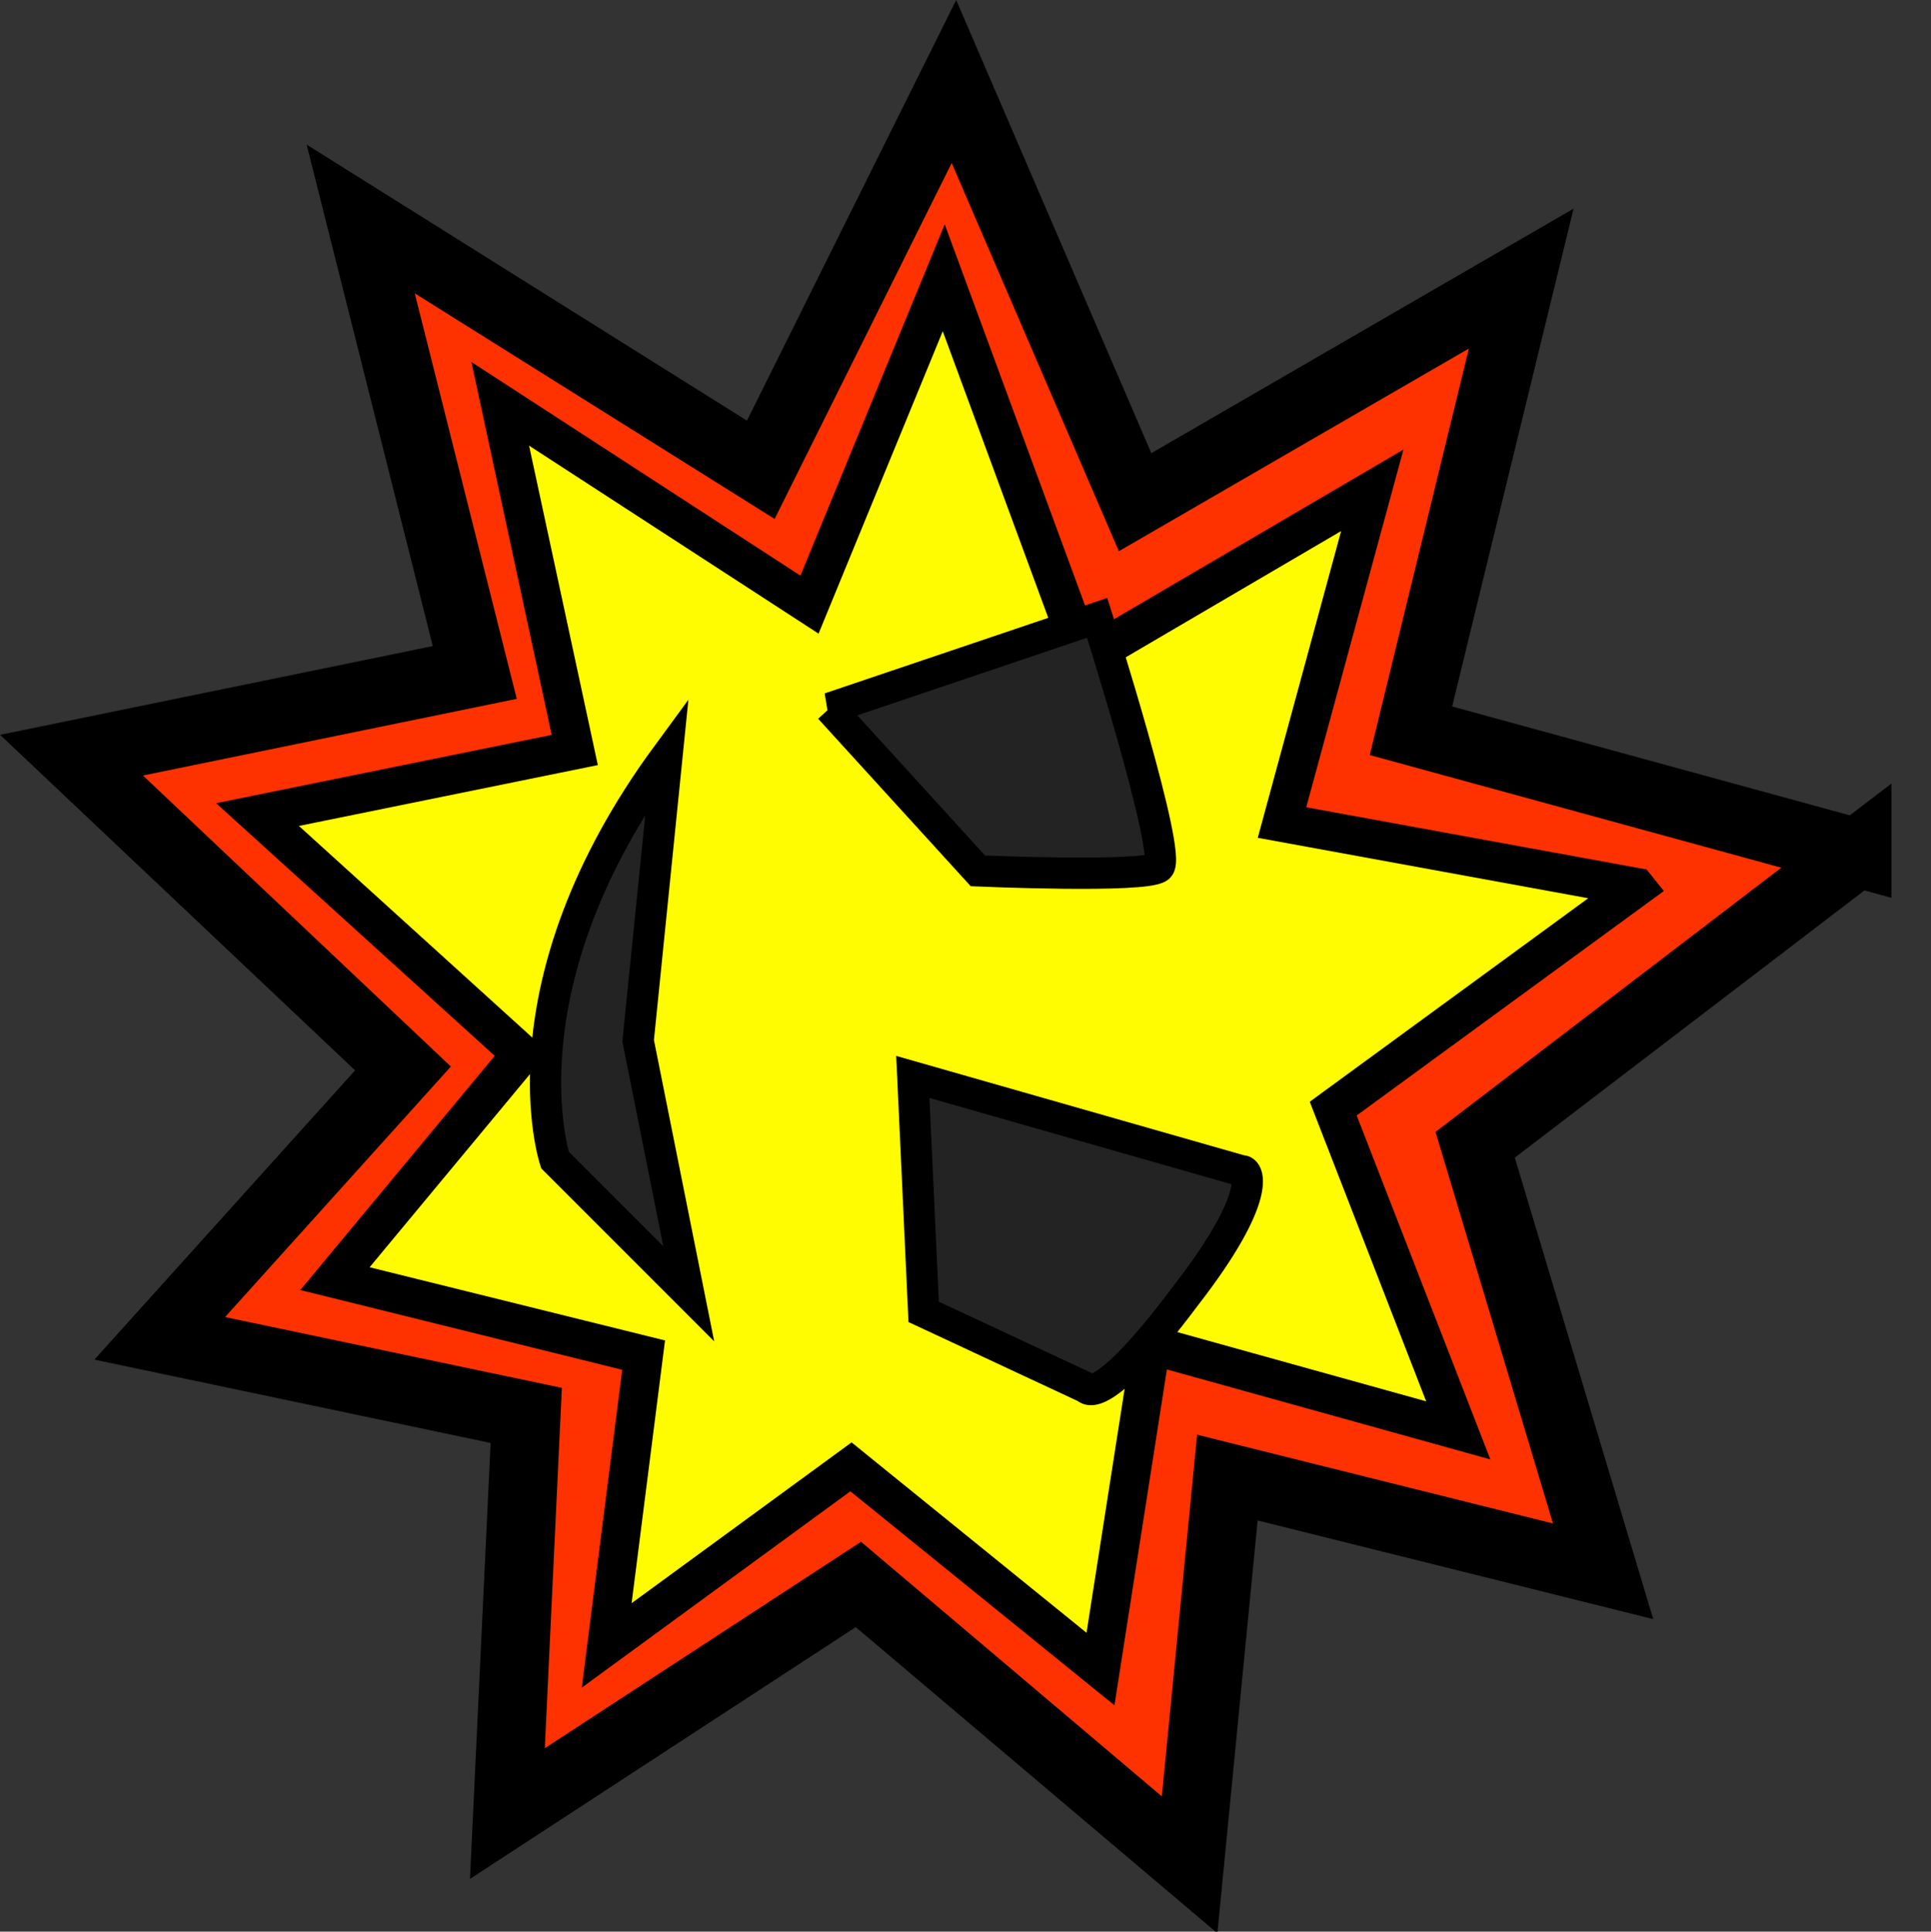 <?xml version="1.0" encoding="UTF-8" standalone="no"?>
<svg
   xmlns:dc="http://purl.org/dc/elements/1.1/"
   xmlns:cc="http://creativecommons.org/ns#"
   xmlns:rdf="http://www.w3.org/1999/02/22-rdf-syntax-ns#"
   xmlns:svg="http://www.w3.org/2000/svg"
   xmlns="http://www.w3.org/2000/svg"
   xmlns:sodipodi="http://sodipodi.sourceforge.net/DTD/sodipodi-0.dtd"
   xmlns:inkscape="http://www.inkscape.org/namespaces/inkscape"
   version="1.1"
   width="66.711"
   height="66.725"
   id="svg1"
   sodipodi:version="0.32"
   inkscape:version="0.48.4 r9939"
   sodipodi:docname="bang.svg">
  <rect width="100%" height="100%" fill="#333333" stroke="none"/>
  <defs
     id="defs24" />
  <sodipodi:namedview
     id="base"
     pagecolor="#ffffff"
     bordercolor="#666666"
     borderopacity="1.0"
     inkscape:pageopacity="0.0"
     inkscape:pageshadow="2"
     inkscape:zoom="4.3245342"
     inkscape:cx="58.240672"
     inkscape:cy="50.968088"
     inkscape:window-width="1252"
     inkscape:window-height="742"
     inkscape:window-x="28"
     inkscape:window-y="28"
     inkscape:current-layer="svg1"
     showgrid="false"
     fit-margin-top="0"
     fit-margin-left="0"
     fit-margin-right="0"
     fit-margin-bottom="0"
     inkscape:window-maximized="0" />
  <linearGradient
     id="paint"
     gradientUnits="userSpaceOnUse"
     x1="14.5"
     y1="99"
     x2="119.5"
     y2="99">
    <stop
       offset="0"
       style="stop-color:#DA1800"
       id="stop17" />
    <stop
       offset="0.33"
       style="stop-color:#B42D2D"
       id="stop18" />
    <stop
       offset="0.66"
       style="stop-color:#FA1818"
       id="stop19" />
    <stop
       offset="1"
       style="stop-color:#B42D2D"
       id="stop20" />
  </linearGradient>
  <g
     id="g2991"
     transform="matrix(0.432,0,0,0.432,-1.929,0.364)">
    <path
       sodipodi:nodetypes="ccccccccccccccccccc"
       id="path1073"
       d="m 152.982,67.356 -30.547,23.34 10.232,34.104 -30.047,-7.493 -3.02,30.962 -26.489,-22.416 -28.07,18.32 1.507,-31.837 L 17.238,106.173 36.691,84.592 10.185,59.542 42.432,52.928 33.309,16.664 65.306,36.722 80.754,5.673 95.241,39.312 126.119,21.433 l -8.819,36.157 35.682,9.766 z"
       style="fill:#ff3300;fill-opacity:0.99;fill-rule:evenodd;stroke:#000000;stroke-width:5.483;stroke-linecap:butt;stroke-linejoin:miter;stroke-miterlimit:4;stroke-opacity:1"
       inkscape:connector-curvature="0" />
    <path
       sodipodi:nodetypes="ccccccccccccccccccc"
       id="path1689"
       d="m 135.302,70.107 -24.218,17.696 10,25.729 -24.565,-6.832 -4.047,25.916 -19.954,-16.167 -19.535,14.279 2.952,-23.214 -24.683,-6.115 14.917,-17.966 -21.11,-19.141 25.369,-5.163 -5.959,-27.683 24.733,16.059 10.735,-26.136 11.229,30.499 23.042,-13.504 -7.22,26.565 28.313,5.177 z"
       style="fill:#fffd00;fill-opacity:0.99;fill-rule:evenodd;stroke:#000000;stroke-width:3.1;stroke-linecap:butt;stroke-linejoin:miter;stroke-miterlimit:4;stroke-opacity:1"
       inkscape:connector-curvature="0" />
    <path
       id="path1067"
       d="M 57.81,59.544 C 44.224,78.043 48.849,91.917 48.849,91.917 L 59.544,102.612 55.497,82.379 57.81,59.544 z"
       style="fill:#232323;fill-opacity:1;fill-rule:evenodd;stroke:#000000;stroke-width:2.5;stroke-linecap:butt;stroke-linejoin:miter;stroke-miterlimit:4;stroke-opacity:1;stroke-dasharray:none"
       inkscape:connector-curvature="0" />
    <path
       id="path1068"
       d="m 70.817,55.786 11.851,13.007 c 0,0 13.296,0.578 14.452,-0.289 1.156,-0.867 -4.914,-19.944 -4.914,-19.944 l -21.39,7.226 z"
       style="fill:#232323;fill-opacity:1;fill-rule:evenodd;stroke:#000000;stroke-width:2.5;stroke-linecap:butt;stroke-linejoin:miter;stroke-miterlimit:4;stroke-opacity:1;stroke-dasharray:none"
       inkscape:connector-curvature="0" />
    <path
       sodipodi:nodetypes="cccccc"
       id="path1069"
       d="m 77.465,85.269 0.867,18.788 13.007,6.07 c 0,0 1.084,1.807 7.949,-7.371 6.215,-8.021 4.986,-10.117 4.48,-9.972 L 77.465,85.269 z"
       style="fill:#232323;fill-opacity:1;fill-rule:evenodd;stroke:#000000;stroke-width:2.5;stroke-linecap:butt;stroke-linejoin:miter;stroke-miterlimit:4;stroke-opacity:1;stroke-dasharray:none"
       inkscape:connector-curvature="0" />
  </g>
</svg>
